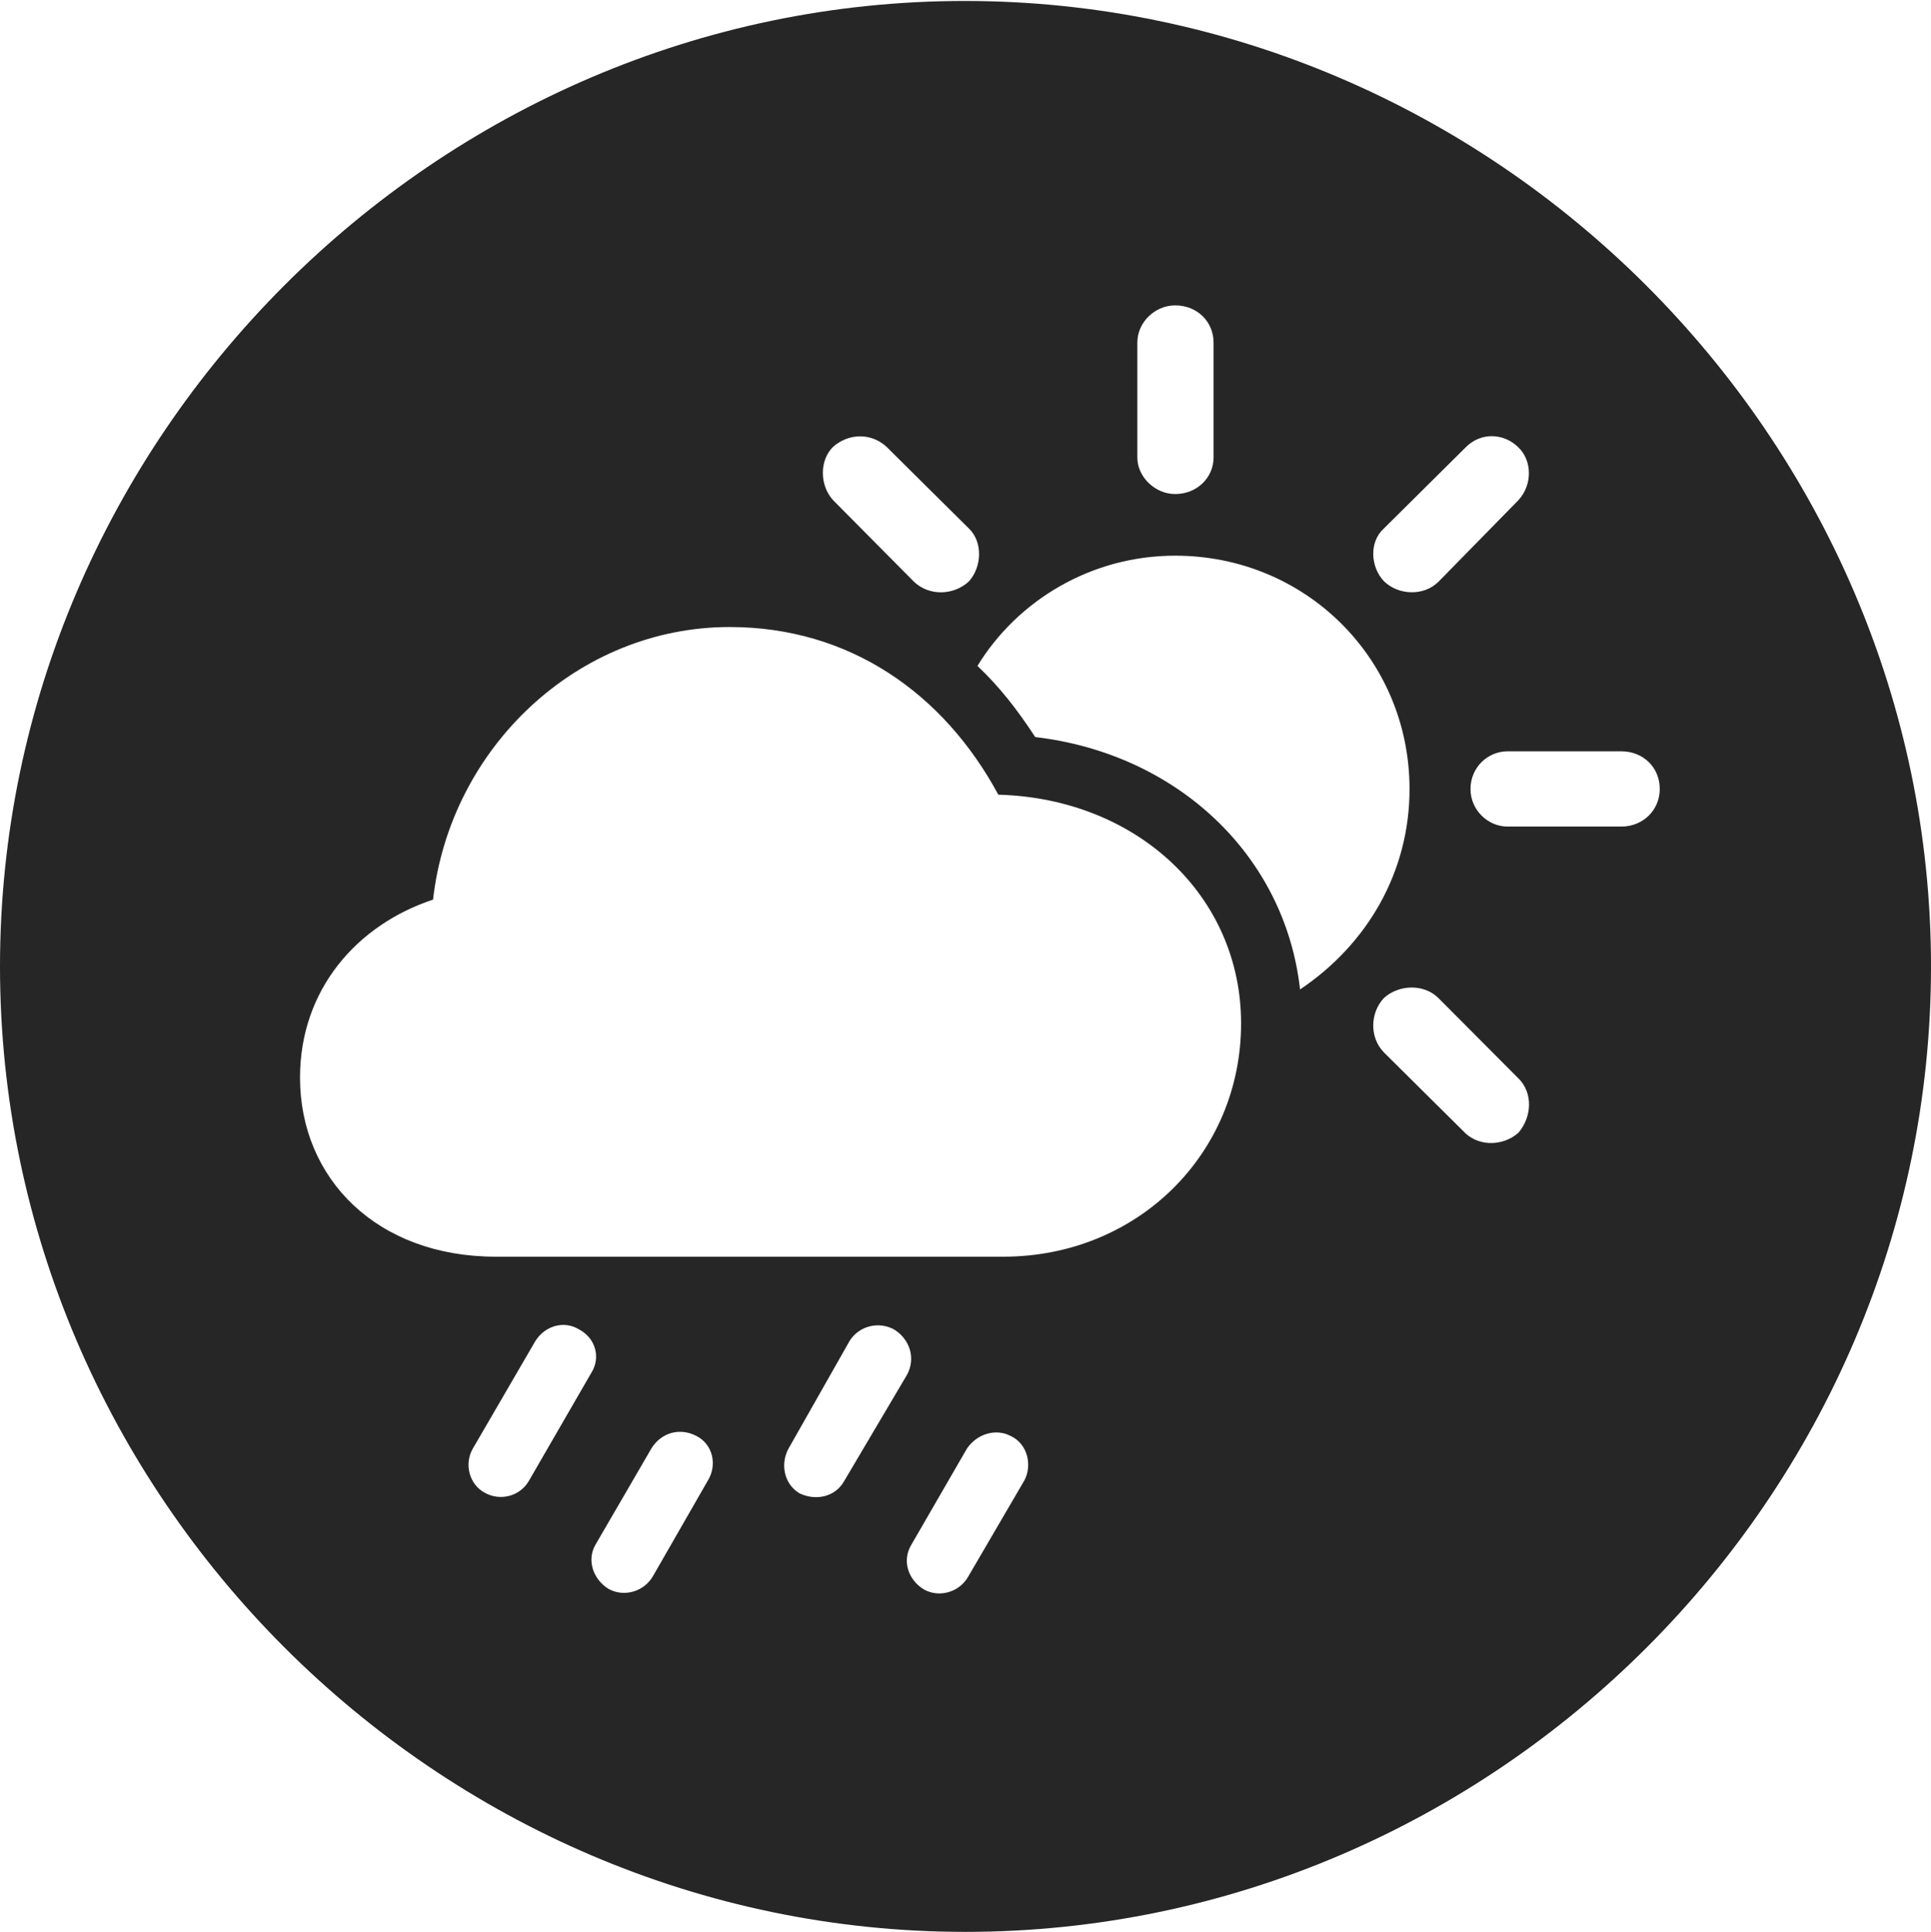 <?xml version="1.0" encoding="UTF-8"?>
<!--Generator: Apple Native CoreSVG 232.5-->
<!DOCTYPE svg
PUBLIC "-//W3C//DTD SVG 1.1//EN"
       "http://www.w3.org/Graphics/SVG/1.1/DTD/svg11.dtd">
<svg version="1.1" xmlns="http://www.w3.org/2000/svg" xmlns:xlink="http://www.w3.org/1999/xlink" width="97.96" height="97.993">
 <g>
  <rect height="97.993" opacity="0" width="97.96" x="0" y="0"/>
  <path d="M97.96 49.021C97.96 75.858 75.825 97.993 48.972 97.993C22.169 97.993 0 75.858 0 49.021C0 22.217 22.135 0.049 48.938 0.049C75.791 0.049 97.96 22.217 97.96 49.021ZM49.06 73.466L46.238 78.347C45.747 79.15 46.058 80.137 46.88 80.629C47.653 81.057 48.655 80.76 49.098 80.006L51.968 75.091C52.377 74.322 52.13 73.237 51.278 72.843C50.539 72.446 49.586 72.712 49.06 73.466ZM33.058 73.451L30.221 78.332C29.744 79.12 30.089 80.122 30.878 80.599C31.65 81.026 32.671 80.745 33.129 79.942L35.932 75.061C36.375 74.307 36.18 73.256 35.309 72.828C34.502 72.415 33.568 72.648 33.058 73.451ZM43.113 67.996L39.997 73.487C39.572 74.275 39.783 75.296 40.571 75.754C41.411 76.148 42.379 75.919 42.822 75.131L46.021 69.722C46.464 68.885 46.152 67.932 45.364 67.44C44.591 67.012 43.605 67.241 43.113 67.996ZM27.144 68.048L23.979 73.491C23.536 74.279 23.814 75.314 24.602 75.724C25.375 76.151 26.362 75.904 26.82 75.134L29.985 69.658C30.495 68.87 30.217 67.868 29.362 67.425C28.589 66.963 27.621 67.26 27.144 68.048ZM21.968 45.633C18.087 46.921 15.22 50.211 15.22 54.659C15.22 59.796 19.133 63.745 25.151 63.745L50.893 63.745C57.71 63.745 62.961 58.523 62.961 51.913C62.961 45.453 57.691 40.502 50.645 40.31C47.869 35.16 43.084 31.805 37.016 31.805C29.323 31.805 22.847 37.898 21.968 45.633ZM70.208 50.623C69.518 51.351 69.45 52.607 70.208 53.384L74.351 57.493C75.112 58.187 76.301 58.105 77.029 57.459C77.723 56.649 77.772 55.423 77.029 54.699L72.968 50.623C72.241 49.899 70.969 49.93 70.208 50.623ZM49.586 33.779C50.721 34.847 51.627 36.027 52.518 37.387C59.669 38.221 65.189 43.343 65.952 50.189C69.372 47.894 71.506 44.224 71.506 40.026C71.506 33.423 66.236 28.186 59.614 28.186C55.372 28.186 51.622 30.446 49.586 33.779ZM76.482 38.11C75.477 38.11 74.599 38.92 74.599 40.026C74.599 41.084 75.477 41.928 76.482 41.928L82.249 41.928C83.356 41.928 84.2 41.084 84.2 40.026C84.2 38.92 83.356 38.11 82.249 38.11ZM42.264 22.664C41.57 23.339 41.57 24.611 42.264 25.372L46.373 29.515C47.165 30.258 48.391 30.19 49.148 29.497C49.809 28.769 49.876 27.498 49.148 26.804L45.005 22.694C44.214 21.936 43.055 21.967 42.264 22.664ZM74.351 22.694L70.208 26.804C69.45 27.482 69.518 28.754 70.208 29.482C70.936 30.19 72.21 30.258 72.968 29.515L77.029 25.372C77.756 24.581 77.723 23.355 77.029 22.694C76.301 21.967 75.127 21.903 74.351 22.694ZM57.698 17.376L57.698 23.207C57.698 24.201 58.605 25.06 59.614 25.06C60.751 25.06 61.565 24.201 61.565 23.207L61.565 17.376C61.565 16.334 60.751 15.49 59.614 15.49C58.605 15.49 57.698 16.334 57.698 17.376Z" fill="#000000" fill-opacity="0.85"/>
 </g>
</svg>
